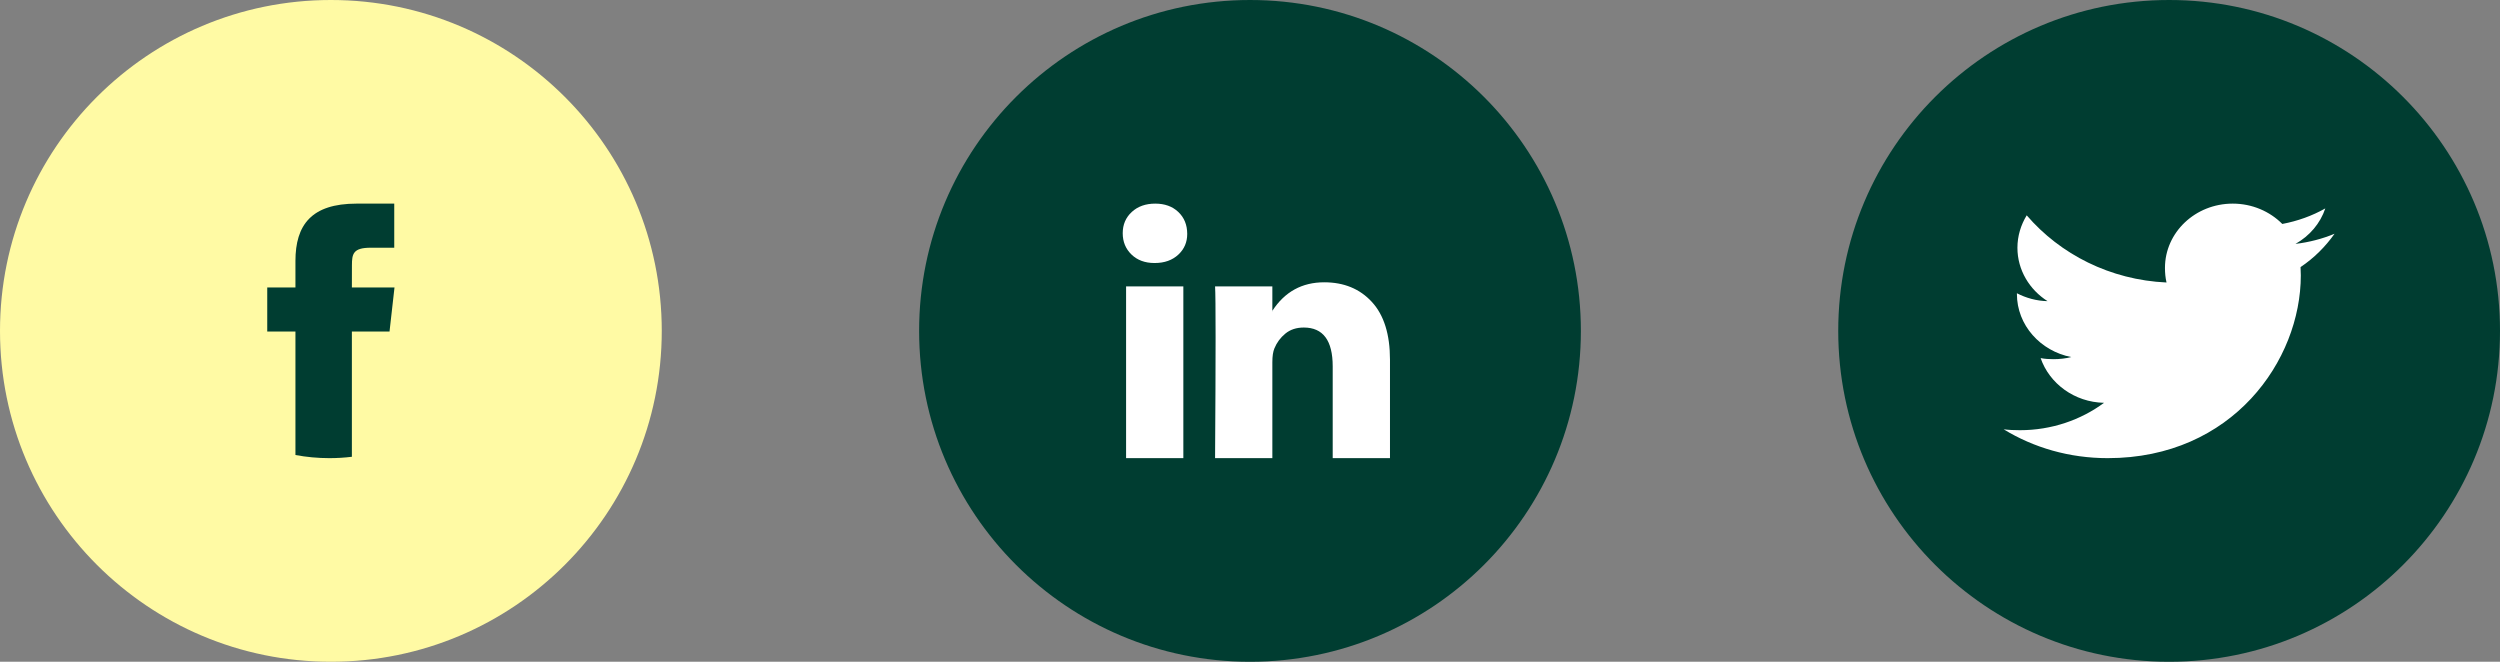 <svg width="136" height="36" viewBox="0 0 136 36" fill="none" xmlns="http://www.w3.org/2000/svg">
<rect x="0" y="0" width="136" height="36" fill="#808080" stroke="none"/>
<circle cx="18" cy="18" r="18" fill="#FFFAA4"/>
<path d="M19.142 24.849V18.035H21.19L21.461 15.637H19.142L19.145 14.436C19.145 13.811 19.209 13.476 20.166 13.476H21.447V11.077H19.398C16.938 11.077 16.072 12.241 16.072 14.197V15.637H14.538V18.035H16.072V24.753C16.669 24.864 17.287 24.923 17.92 24.923C18.328 24.923 18.736 24.899 19.142 24.849Z" fill="#003D31"/>
<circle cx="118" cy="18" r="18" fill="#003D31"/>
<path d="M127 12.716C126.331 12.994 125.617 13.179 124.874 13.268C125.639 12.836 126.223 12.156 126.497 11.337C125.784 11.74 124.996 12.024 124.157 12.183C123.48 11.5 122.515 11.077 121.462 11.077C119.419 11.077 117.774 12.647 117.774 14.572C117.774 14.849 117.799 15.115 117.859 15.368C114.792 15.227 112.077 13.835 110.253 11.714C109.935 12.237 109.748 12.836 109.748 13.48C109.748 14.69 110.406 15.762 111.387 16.383C110.794 16.373 110.213 16.21 109.72 15.953C109.72 15.964 109.72 15.978 109.72 15.992C109.72 17.689 110.999 19.099 112.676 19.424C112.376 19.502 112.049 19.539 111.709 19.539C111.473 19.539 111.234 19.526 111.01 19.48C111.488 20.863 112.845 21.88 114.459 21.913C113.203 22.843 111.609 23.403 109.883 23.403C109.581 23.403 109.29 23.391 109 23.355C110.635 24.354 112.572 24.923 114.661 24.923C121.451 24.923 125.164 19.598 125.164 14.982C125.164 14.827 125.158 14.678 125.15 14.53C125.883 14.038 126.498 13.424 127 12.716Z" fill="white"/>
<circle cx="68" cy="18" r="18" fill="#003D31"/>
<path d="M61.076 12.685C61.076 12.219 61.24 11.835 61.567 11.532C61.895 11.229 62.321 11.077 62.844 11.077C63.359 11.077 63.775 11.226 64.093 11.525C64.421 11.832 64.585 12.233 64.585 12.727C64.585 13.175 64.425 13.548 64.107 13.846C63.78 14.154 63.35 14.308 62.816 14.308H62.802C62.288 14.308 61.871 14.154 61.553 13.846C61.235 13.539 61.076 13.152 61.076 12.685ZM61.259 24.923V15.581H64.374V24.923H61.259ZM66.1 24.923H69.216V19.706C69.216 19.38 69.253 19.128 69.328 18.951C69.459 18.634 69.657 18.366 69.924 18.147C70.191 17.928 70.525 17.818 70.927 17.818C71.975 17.818 72.499 18.522 72.499 19.93V24.923H75.615V19.567C75.615 18.187 75.287 17.14 74.632 16.427C73.977 15.713 73.112 15.357 72.036 15.357C70.829 15.357 69.889 15.874 69.216 16.909V16.937H69.201L69.216 16.909V15.581H66.1C66.119 15.879 66.128 16.807 66.128 18.364C66.128 19.921 66.119 22.107 66.1 24.923Z" fill="white"/>
</svg>
